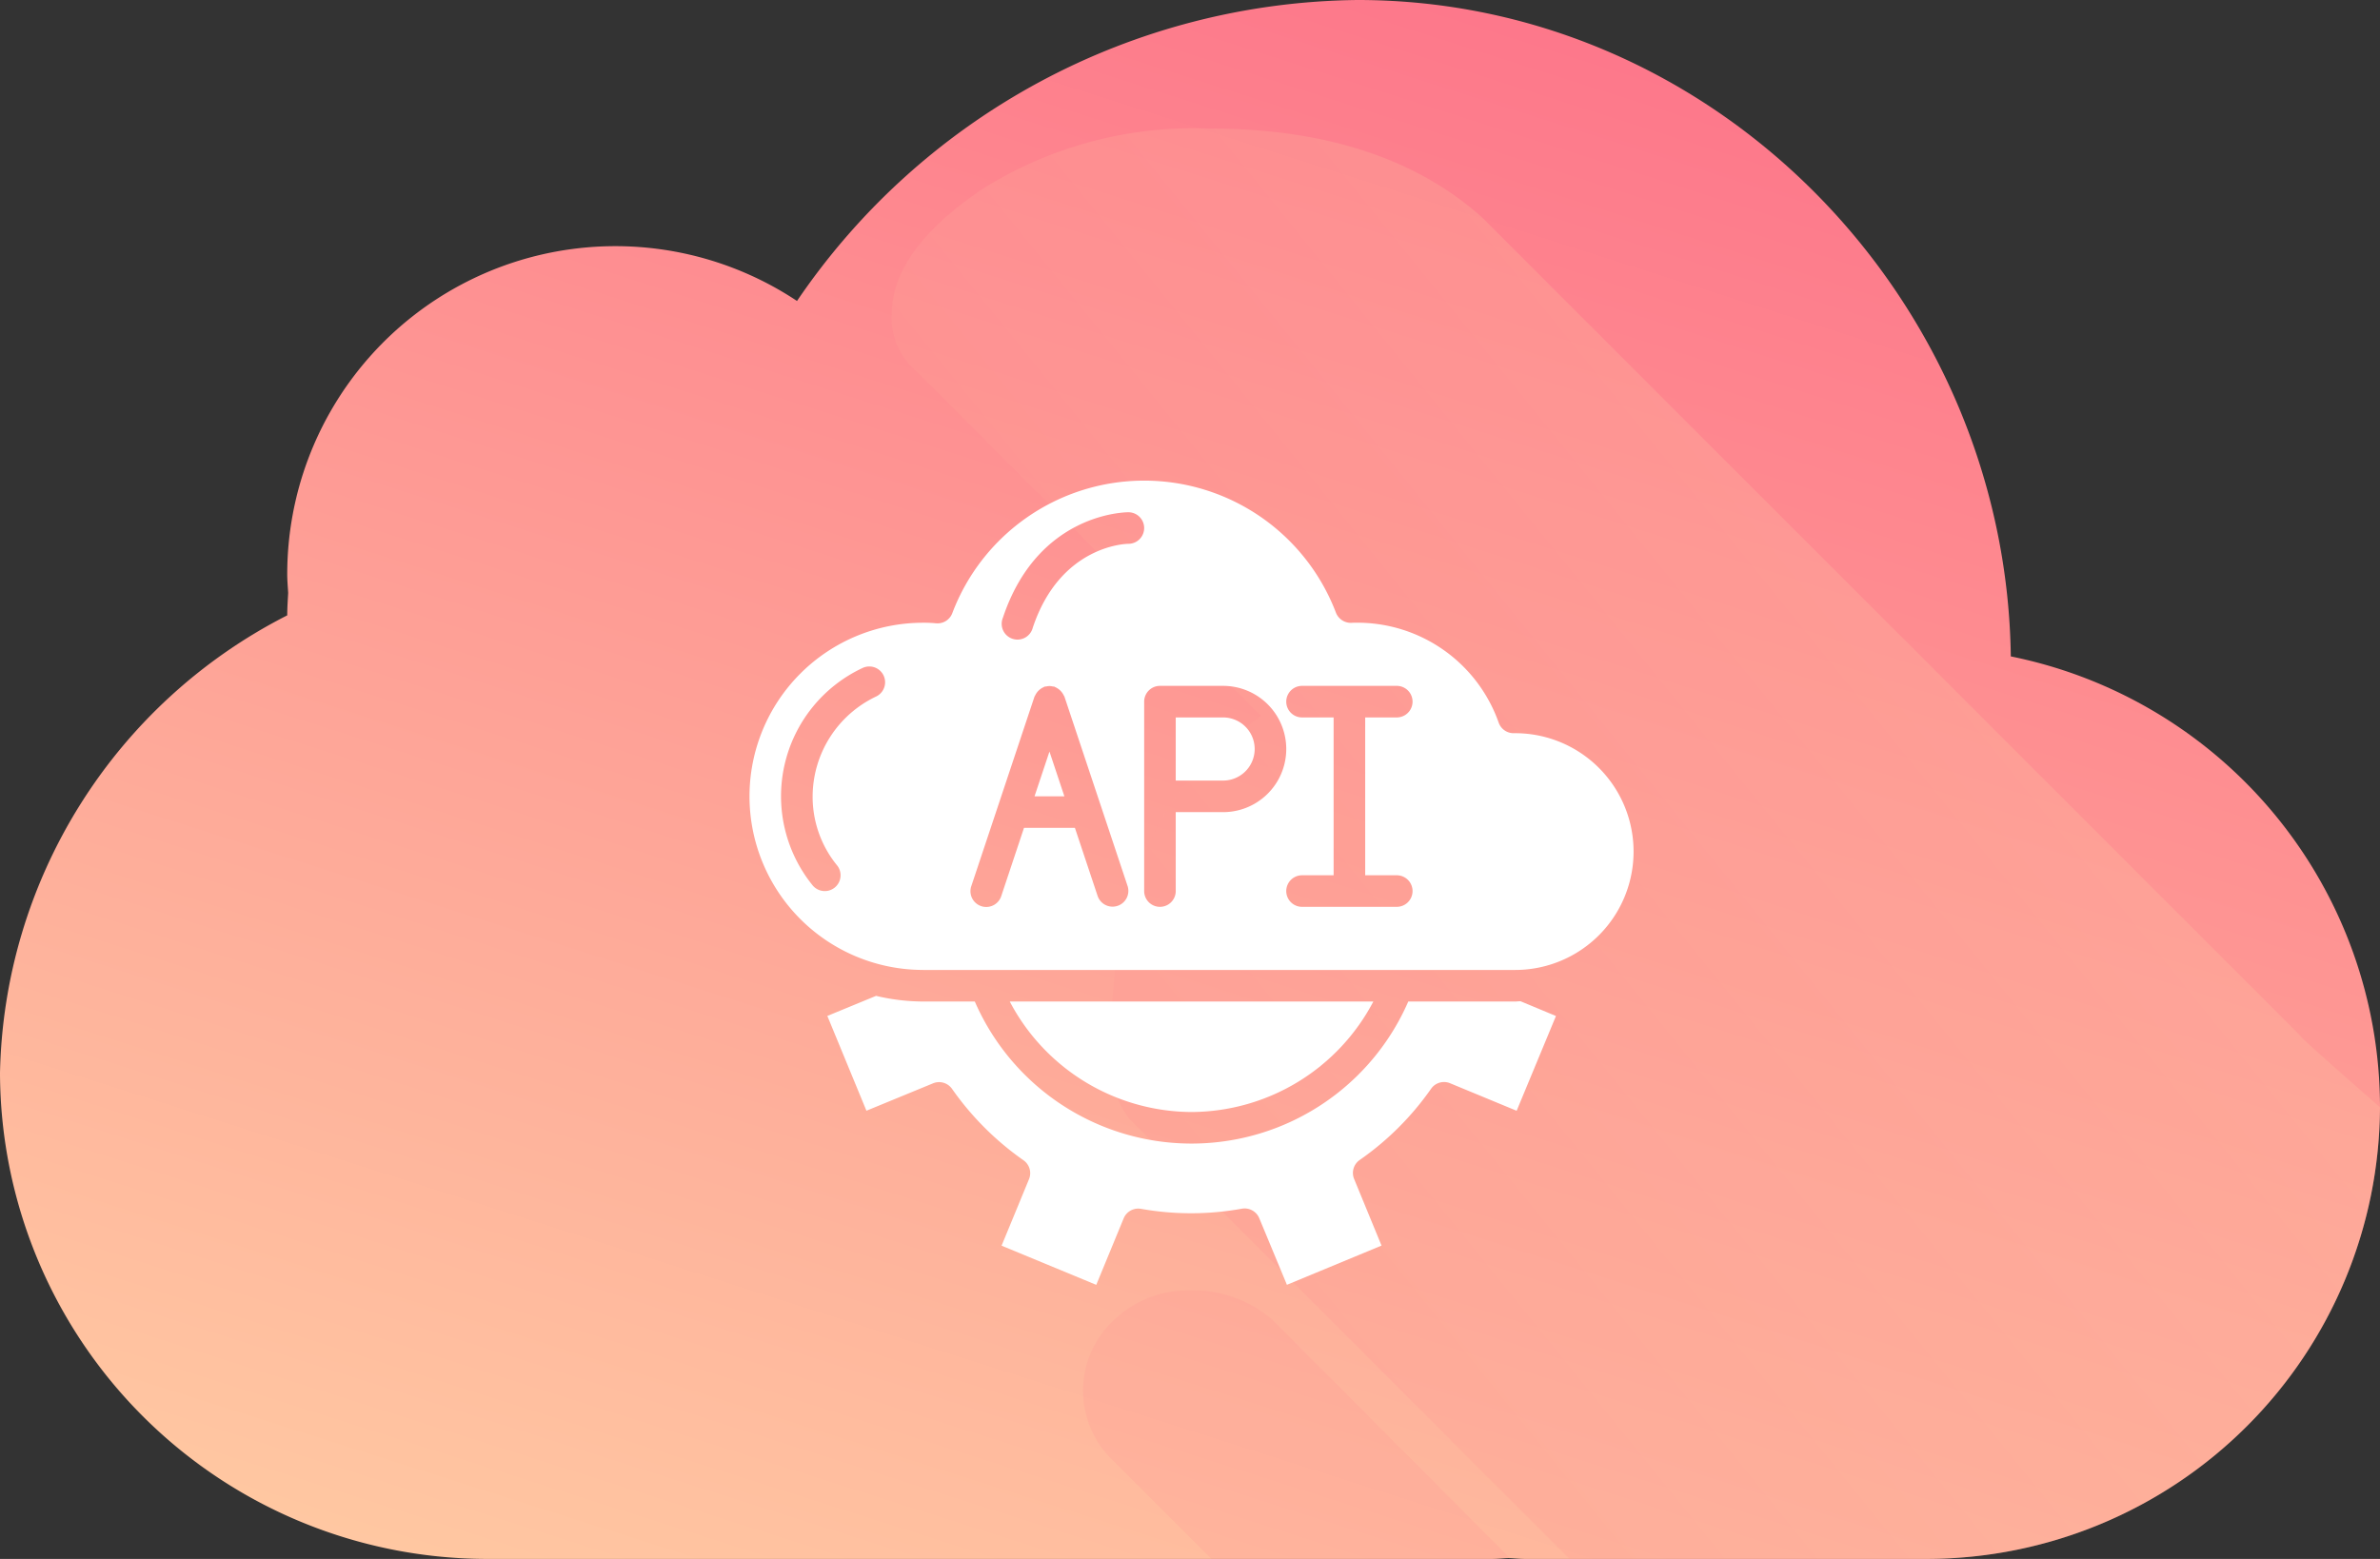 <svg xmlns="http://www.w3.org/2000/svg" xmlns:xlink="http://www.w3.org/1999/xlink" width="104.17" height="68.249" viewBox="0 0 104.17 68.249">
  <rect x="0" y="0" width="104.17" height="68.249" fill="#333333" stroke="none"/>
  <defs>
    <linearGradient id="linear-gradient" x1="0.17" y1="1.174" x2="0.832" y2="-0.175" gradientUnits="objectBoundingBox">
      <stop offset="0" stop-color="#ffd3a5"/>
      <stop offset="1" stop-color="#fd6585"/>
    </linearGradient>
    <clipPath id="clip-path">
      <path id="Path_6441" data-name="Path 6441" d="M89.011,39.737C88.8,24.113,76.092,11,60.42,11A30.03,30.03,0,0,0,35.884,24.176,14.364,14.364,0,0,0,13.572,36.144c0,.275.025.542.041.815-.018.327-.041.657-.041.981A23,23,0,0,0,1,57.975,21.336,21.336,0,0,0,22.274,79.249H66.289c.248,0,.489-.029.733-.038.246.009.487.038.735.038H85.363A19.866,19.866,0,0,0,105.17,59.443,20.146,20.146,0,0,0,89.011,39.737Z" transform="translate(868.195 1158.956)" fill="url(#linear-gradient)"/>
    </clipPath>
    <linearGradient id="linear-gradient-3" x1="0.685" y1="0.166" x2="-0.193" y2="0.896" xlink:href="#linear-gradient"/>
    <linearGradient id="linear-gradient-4" x1="0.523" y1="-2.275" x2="0.049" y2="-1.699" xlink:href="#linear-gradient"/>
  </defs>
  <g id="Group_2329" data-name="Group 2329" transform="translate(-815.195 -1029.956)">
    <g id="Group_2285" data-name="Group 2285" transform="translate(-52 -146)">
      <g id="cloud" transform="translate(866.195 1164.956)">
        <path id="Path_6441-2" data-name="Path 6441" d="M89.011,39.737C88.8,24.113,76.092,11,60.42,11A30.03,30.03,0,0,0,35.884,24.176,14.364,14.364,0,0,0,13.572,36.144c0,.275.025.542.041.815-.018.327-.041.657-.041.981A23,23,0,0,0,1,57.975,21.336,21.336,0,0,0,22.274,79.249H66.289c.248,0,.489-.029.733-.038.246.009.487.038.735.038H85.363A19.866,19.866,0,0,0,105.17,59.443,20.146,20.146,0,0,0,89.011,39.737Z" transform="translate(0 0)" fill="url(#linear-gradient)"/>
      </g>
      <g id="Mask_Group_2121" data-name="Mask Group 2121" transform="translate(-2 6)" clip-path="url(#clip-path)">
        <path id="Path_6442" data-name="Path 6442" d="M236.4,135.115c-.03.143,9.611,8.415,9.578,8.558-1.348,6.108-11.818,4.193-11.818,10.449v12.091a3.354,3.354,0,0,1-3.353,3.353H218.718q-1.356,0-2.707.051L185.128,138.73a4.1,4.1,0,0,1-.793-2.893q0-9.165,4.682-13.186c.313-.29.947-.8,1.9-1.529-.262-.225-14.95-14.971-15.12-15.12a3.062,3.062,0,0,1-1.042-2.454q0-2.79,3.93-5.464a17.354,17.354,0,0,1,9.971-2.674q7.578,0,11.94,3.891Z" transform="translate(733.469 1080.174)" opacity="0.24" fill="url(#linear-gradient-3)"/>
        <path id="Path_6443" data-name="Path 6443" d="M250.225,392.57a88.469,88.469,0,0,0-11.491,1.571L221.193,376.6a4.221,4.221,0,0,1,0-6.213,4.717,4.717,0,0,1,3.367-1.288,5.291,5.291,0,0,1,3.558,1.288Z" transform="translate(696.769 857.349)" opacity="0.09" fill="url(#linear-gradient-4)"/>
      </g>
    </g>
    <g id="Page-1" transform="translate(848 1051)">
      <g id="_002---API" data-name="002---API" transform="translate(0 0)">
        <path id="Shape" d="M24.442,37.837A9.031,9.031,0,0,0,32.4,33H16.486a9.031,9.031,0,0,0,7.956,4.837Z" transform="translate(-5.095 -10.198)" fill="#fff"/>
        <path id="Shape-2" data-name="Shape" d="M30.455,16.382A1.383,1.383,0,0,0,29.073,15H27v2.764h2.073A1.383,1.383,0,0,0,30.455,16.382Z" transform="translate(-8.344 -4.635)" fill="#fff"/>
        <path id="Shape-3" data-name="Shape" d="M18.708,17.163l-.654,1.96h1.307Z" transform="translate(-5.579 -5.304)" fill="#fff"/>
        <path id="Shape-4" data-name="Shape" d="M9.124,32.889a8.949,8.949,0,0,1-2.061-.248L4.93,33.52l1.711,4.15,2.917-1.2a.692.692,0,0,1,.829.242,12.722,12.722,0,0,0,3.127,3.126.69.69,0,0,1,.242.83l-1.2,2.91L16.7,45.293l1.2-2.912a.691.691,0,0,1,.759-.416,12.485,12.485,0,0,0,4.414-.006.693.693,0,0,1,.761.415l1.211,2.917,4.141-1.717-1.2-2.917a.691.691,0,0,1,.245-.831,12.583,12.583,0,0,0,3.125-3.119.69.69,0,0,1,.829-.241L35.1,37.672l1.721-4.149-1.551-.646c-.078,0-.154.012-.233.012H30.357a10.345,10.345,0,0,1-18.973,0Z" transform="translate(-1.523 -10.087)" fill="#fff"/>
        <path id="Shape-5" data-name="Shape" d="M7.6,21.42H33.512a5.182,5.182,0,0,0,0-10.365h-.069a.691.691,0,0,1-.652-.461,6.556,6.556,0,0,0-6.229-4.376c-.068,0-.135,0-.2.005a.7.7,0,0,1-.694-.443A8.981,8.981,0,0,0,8.876,5.8a.69.69,0,0,1-.716.443,5.564,5.564,0,0,0-.56-.024,7.6,7.6,0,1,0,0,15.2ZM24.184,8.983H28.33a.691.691,0,1,1,0,1.382H26.948v6.91H28.33a.691.691,0,1,1,0,1.382H24.184a.691.691,0,1,1,0-1.382h1.382v-6.91H24.184a.691.691,0,1,1,0-1.382Zm-6.219,0h2.764a2.764,2.764,0,0,1,0,5.528H18.656v3.455a.691.691,0,0,1-1.382,0V9.674A.691.691,0,0,1,17.965,8.983ZM11.091,6c1.522-4.566,5.331-4.618,5.492-4.618a.691.691,0,0,1,0,1.382c-.134,0-2.99.088-4.185,3.674A.691.691,0,1,1,11.091,6ZM9.709,17.747l2.764-8.292c.005-.016.018-.026.024-.041a.746.746,0,0,1,.372-.372c.015-.006.025-.018.041-.023a.648.648,0,0,1,.078-.01.577.577,0,0,1,.282,0,.644.644,0,0,1,.078.01c.016.005.026.017.041.023a.748.748,0,0,1,.372.372c.006.015.019.026.024.041l2.764,8.292a.691.691,0,0,1-1.311.437L14.243,15.2H12.014l-.994,2.983a.691.691,0,1,1-1.311-.437ZM4.949,8.2a.691.691,0,1,1,.59,1.25,4.858,4.858,0,0,0-2.776,4.371,4.749,4.749,0,0,0,1.069,3.02.691.691,0,1,1-1.074.87A6.2,6.2,0,0,1,4.949,8.2Z" transform="translate(0 0)" fill="#fff"/>
      </g>
    </g>
  </g>
</svg>
